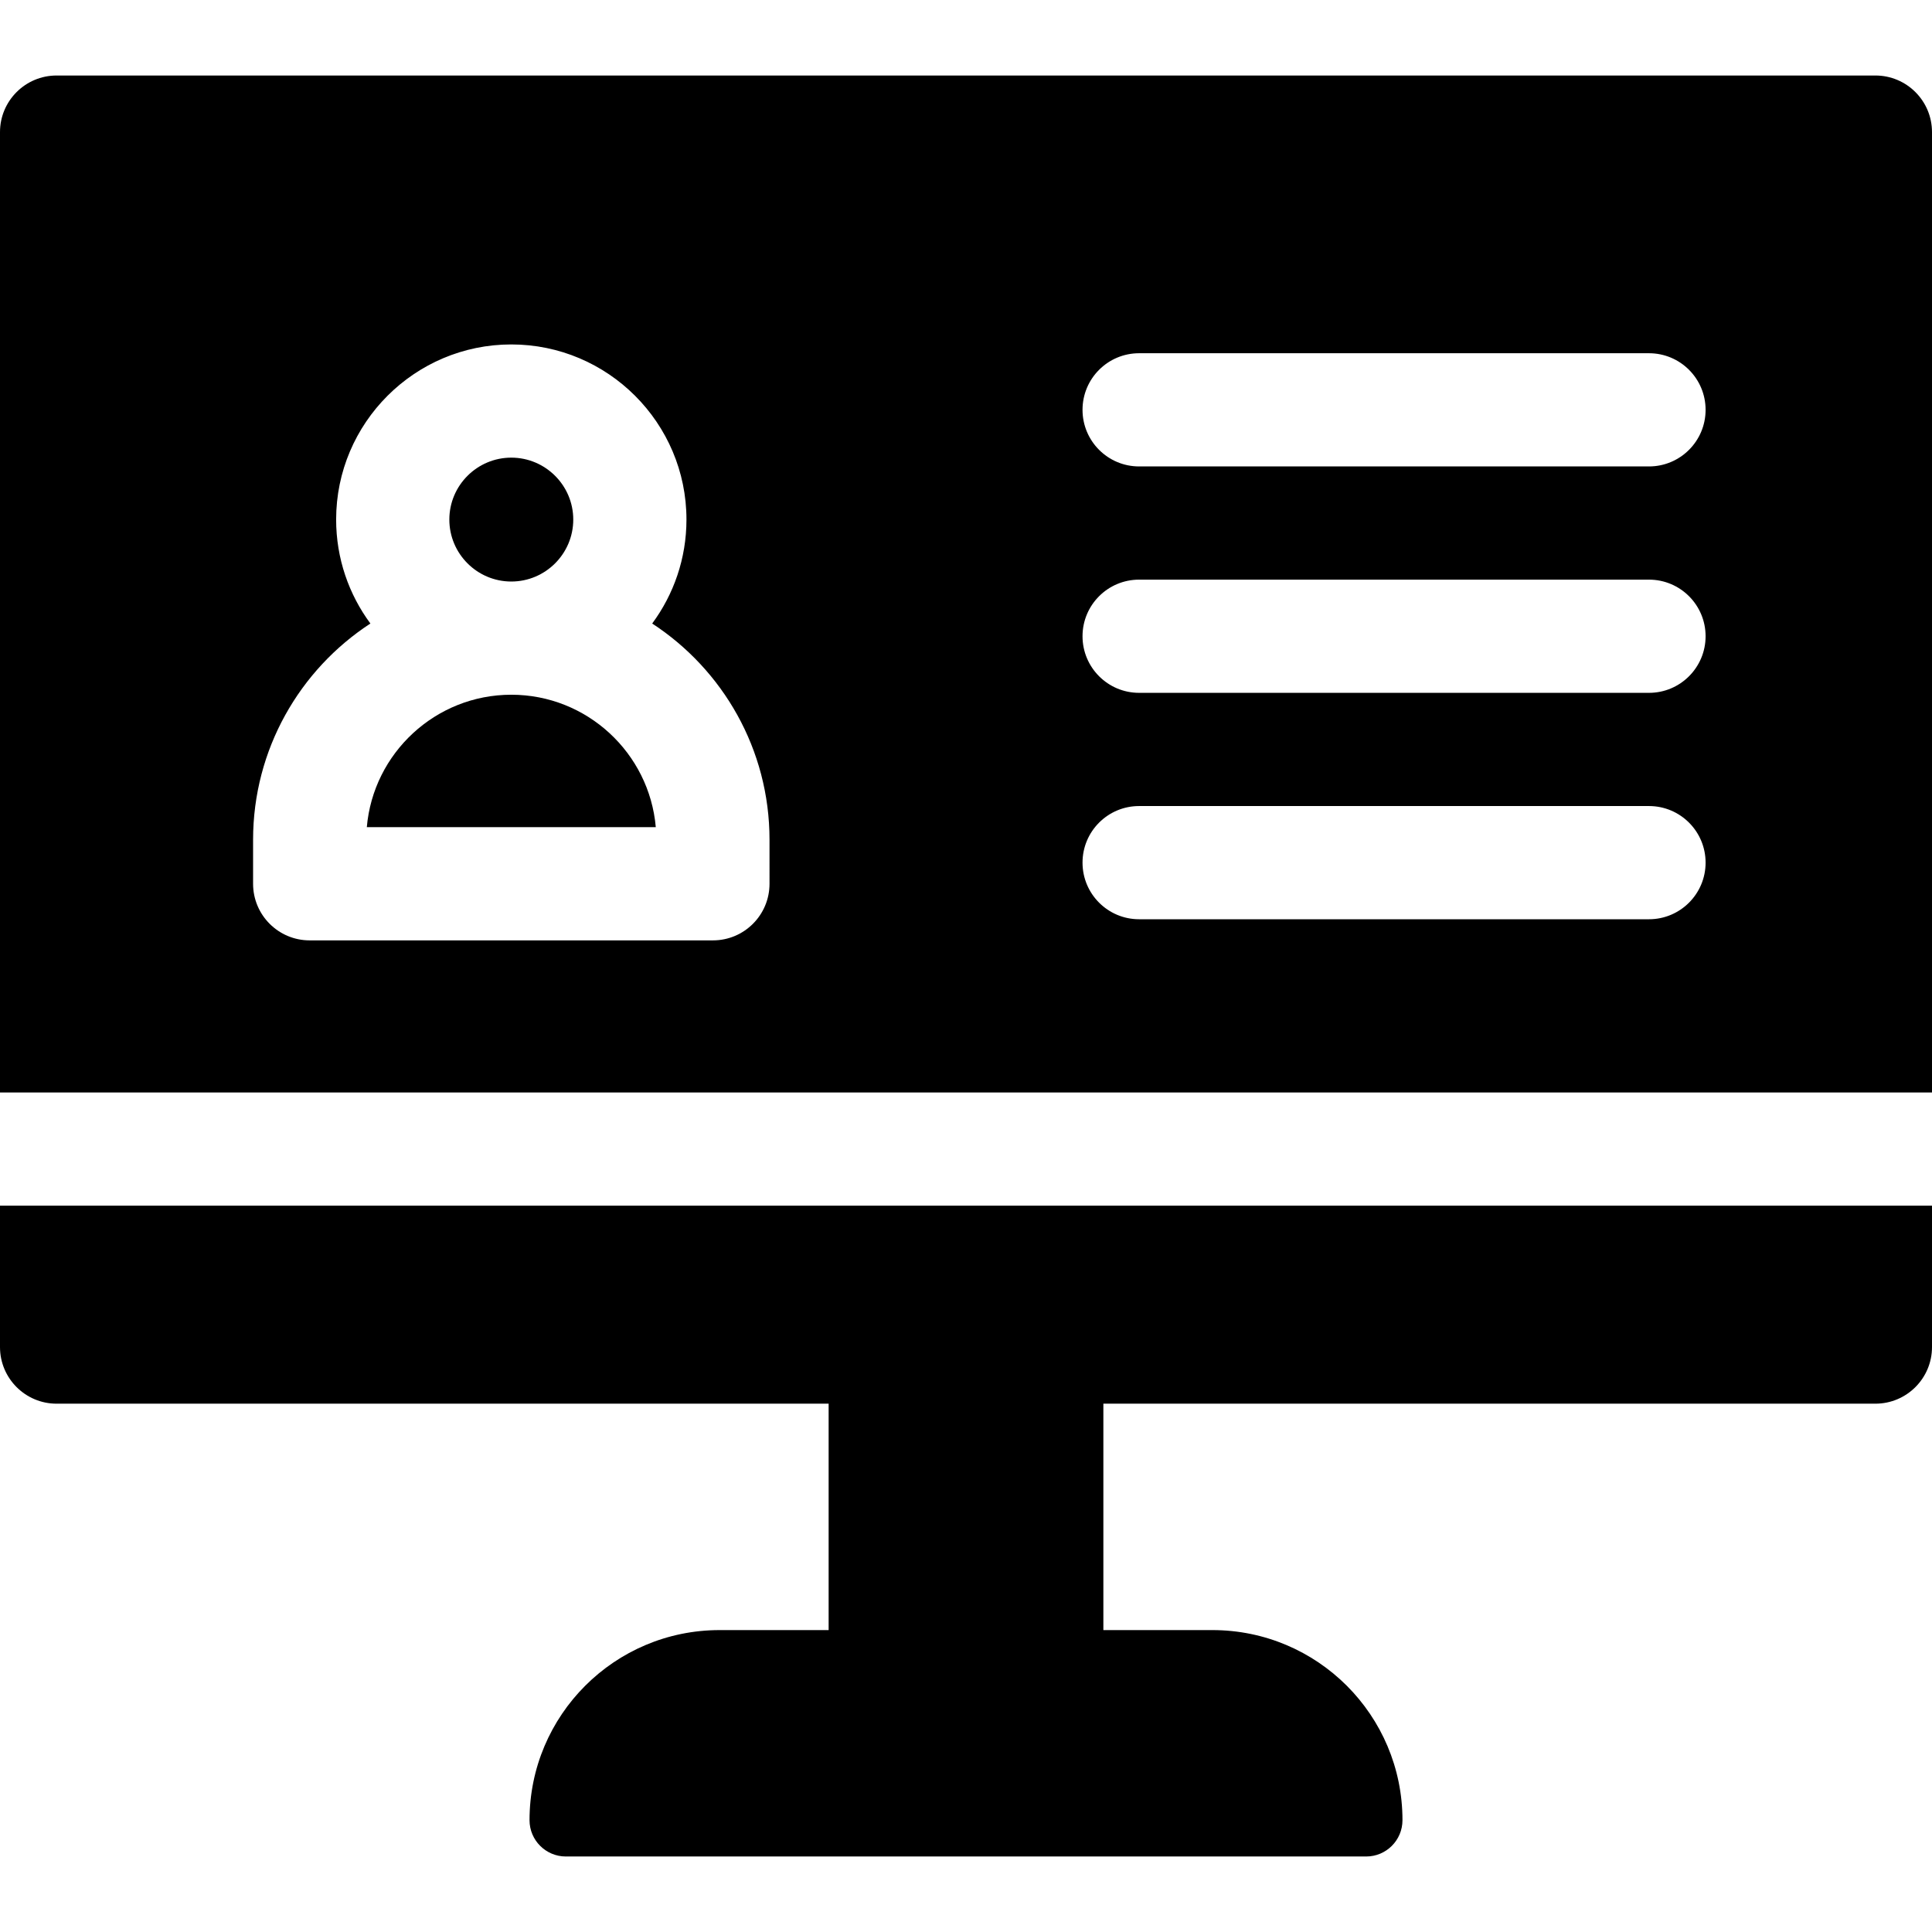 <svg id="Capa_1" enable-background="new 0 0 512 512" height="512" viewBox="0 0 512 512" width="512" xmlns="http://www.w3.org/2000/svg"><g><path d="m135.5 154.11c9.05 0 16.42-7.36 16.42-16.42 0-9.05-7.37-16.41-16.42-16.41s-16.42 7.36-16.42 16.41c0 9.06 7.37 16.42 16.42 16.42z"/><path d="m135.5 184.11c-20.07 0-36.59 15.46-38.29 35.1h76.58c-1.7-19.64-18.22-35.1-38.29-35.1z"/><path d="m497 20.01h-482c-8.28 0-15 6.72-15 15v254.51h512v-254.51c0-8.28-6.72-15-15-15zm-293.07 214.2c0 8.28-6.71 15-15 15h-106.86c-8.29 0-15-6.72-15-15v-11.67c0-23.96 12.38-45.09 31.09-57.3-5.7-7.71-9.08-17.24-9.08-27.55 0-25.59 20.83-46.41 46.42-46.41s46.42 20.82 46.42 46.41c0 10.31-3.38 19.84-9.08 27.55 18.71 12.21 31.09 33.34 31.09 57.3zm233.07 9.4h-135.12c-8.29 0-15-6.72-15-15 0-8.29 6.71-15 15-15h135.12c8.28 0 15 6.71 15 15 0 8.28-6.72 15-15 15zm0-60h-135.12c-8.29 0-15-6.72-15-15 0-8.29 6.71-15 15-15h135.12c8.28 0 15 6.71 15 15 0 8.28-6.72 15-15 15zm0-60h-135.12c-8.29 0-15-6.72-15-15 0-8.29 6.71-15 15-15h135.12c8.28 0 15 6.71 15 15 0 8.28-6.72 15-15 15z"/><path d="m0 356.99c0 8.28 6.72 15 15 15h204.596v60h-28.896c-27.82 0-50.37 22.55-50.37 50.38 0 2.66 1.08 5.06 2.82 6.8s4.15 2.82 6.8 2.82h212.1c5.31 0 9.62-4.31 9.62-9.62 0-13.92-5.64-26.51-14.75-35.63-9.12-9.11-21.71-14.75-35.62-14.75h-28.896v-60h204.596c8.28 0 15-6.72 15-15v-37.47h-512z"/></g></svg>